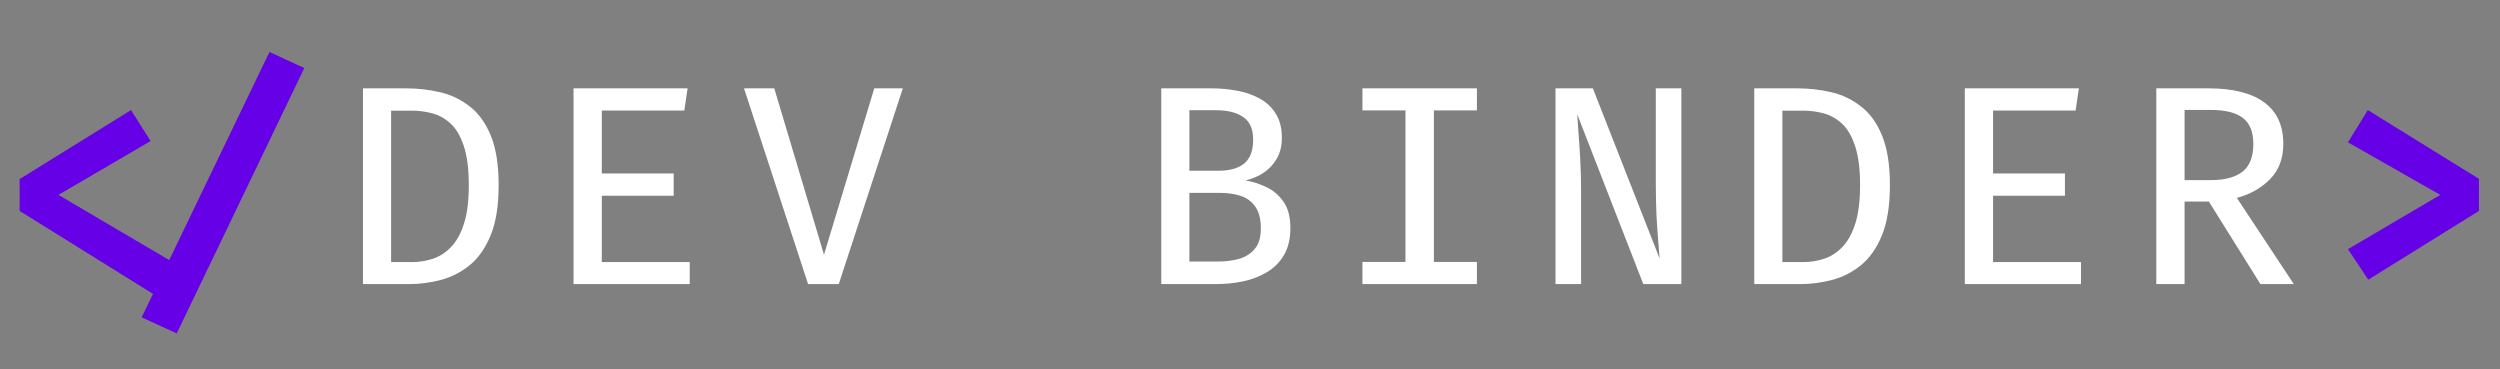 <svg width="176" height="26" viewBox="0 0 176 26" fill="none" xmlns="http://www.w3.org/2000/svg">
<rect x="0" y="0" width="176" height="26" fill="#808080" stroke="none"/>
<path d="M12.442 23.47L9.972 22.34L10.772 20.69L1.382 14.85V12.61L9.222 7.75L10.602 9.93L4.112 13.72L11.912 18.31L18.972 3.66L21.422 4.79L12.442 23.47ZM166.696 7.75L174.516 12.59V14.85L166.726 19.69L165.296 17.54L171.796 13.72L165.296 10.02L166.696 7.75Z" fill="#6500E7"/>
<path d="M35.104 13.04C35.104 14.473 34.918 15.647 34.544 16.56C34.171 17.473 33.674 18.18 33.054 18.68C32.441 19.173 31.764 19.517 31.024 19.71C30.284 19.903 29.544 20 28.804 20H25.554V6.22H28.584C29.404 6.22 30.201 6.31 30.974 6.49C31.748 6.67 32.444 7.003 33.064 7.49C33.691 7.97 34.188 8.657 34.554 9.55C34.921 10.443 35.104 11.607 35.104 13.04ZM33.004 13.04C33.004 11.887 32.884 10.96 32.644 10.26C32.411 9.56 32.098 9.033 31.704 8.68C31.311 8.327 30.878 8.09 30.404 7.97C29.938 7.85 29.471 7.79 29.004 7.79H27.534V18.45H29.024C29.511 18.45 29.991 18.373 30.464 18.22C30.938 18.067 31.364 17.793 31.744 17.4C32.131 17.007 32.438 16.457 32.664 15.75C32.891 15.043 33.004 14.14 33.004 13.04ZM42.367 7.78V12.21H47.427V13.78H42.367V18.45H48.557V20H40.377V6.22H48.407L48.177 7.78H42.367ZM58.009 17.93L61.549 6.22H63.559L59.049 20H56.889L52.379 6.22H54.509L58.009 17.93ZM90.843 16.05C90.843 16.81 90.693 17.443 90.393 17.95C90.1 18.457 89.7 18.86 89.193 19.16C88.693 19.46 88.13 19.677 87.503 19.81C86.883 19.937 86.246 20 85.593 20H81.753V6.22H85.303C85.923 6.22 86.526 6.277 87.113 6.39C87.7 6.497 88.23 6.683 88.703 6.95C89.177 7.21 89.55 7.567 89.823 8.02C90.103 8.467 90.243 9.027 90.243 9.7C90.243 10.28 90.12 10.777 89.873 11.19C89.633 11.597 89.32 11.927 88.933 12.18C88.546 12.427 88.133 12.6 87.693 12.7C88.193 12.787 88.683 12.947 89.163 13.18C89.65 13.407 90.05 13.75 90.363 14.21C90.683 14.663 90.843 15.277 90.843 16.05ZM88.223 9.83C88.223 9.083 87.99 8.553 87.523 8.24C87.063 7.92 86.427 7.76 85.613 7.76H83.733V12.02H85.773C86.567 12.02 87.173 11.85 87.593 11.51C88.013 11.163 88.223 10.603 88.223 9.83ZM88.763 16.08C88.763 15.42 88.633 14.91 88.373 14.55C88.12 14.183 87.776 13.93 87.343 13.79C86.916 13.65 86.443 13.58 85.923 13.58H83.733V18.41H85.833C86.28 18.41 86.727 18.353 87.173 18.24C87.626 18.12 88.003 17.893 88.303 17.56C88.61 17.227 88.763 16.733 88.763 16.08ZM103.975 6.22V7.77H100.945V18.44H103.975V20H95.915V18.44H98.945V7.77H95.915V6.22H103.975ZM115.688 20L111.038 8.05C111.051 8.283 111.078 8.683 111.118 9.25C111.164 9.81 111.208 10.457 111.248 11.19C111.288 11.917 111.308 12.643 111.308 13.37V20H109.508V6.22H112.138L116.838 18.2C116.824 17.973 116.794 17.597 116.748 17.07C116.701 16.537 116.658 15.907 116.618 15.18C116.584 14.453 116.568 13.677 116.568 12.85V6.22H118.368V20H115.688ZM133.05 13.04C133.05 14.473 132.863 15.647 132.49 16.56C132.116 17.473 131.62 18.18 131 18.68C130.386 19.173 129.71 19.517 128.97 19.71C128.23 19.903 127.49 20 126.75 20H123.5V6.22H126.53C127.35 6.22 128.146 6.31 128.92 6.49C129.693 6.67 130.39 7.003 131.01 7.49C131.636 7.97 132.133 8.657 132.5 9.55C132.866 10.443 133.05 11.607 133.05 13.04ZM130.95 13.04C130.95 11.887 130.83 10.96 130.59 10.26C130.356 9.56 130.043 9.033 129.65 8.68C129.256 8.327 128.823 8.09 128.35 7.97C127.883 7.85 127.416 7.79 126.95 7.79H125.48V18.45H126.97C127.456 18.45 127.936 18.373 128.41 18.22C128.883 18.067 129.31 17.793 129.69 17.4C130.076 17.007 130.383 16.457 130.61 15.75C130.836 15.043 130.95 14.14 130.95 13.04ZM140.312 7.78V12.21H145.372V13.78H140.312V18.45H146.502V20H138.322V6.22H146.352L146.122 7.78H140.312ZM160.744 10.13C160.744 11.163 160.427 11.997 159.794 12.63C159.167 13.257 158.394 13.69 157.474 13.93L161.484 20H159.134L155.504 14.19H153.794V20H151.804V6.22H155.474C157.201 6.22 158.511 6.55 159.404 7.21C160.297 7.863 160.744 8.837 160.744 10.13ZM158.634 10.13C158.634 9.283 158.387 8.673 157.894 8.3C157.407 7.927 156.657 7.74 155.644 7.74H153.794V12.68H155.664C156.611 12.68 157.341 12.487 157.854 12.1C158.374 11.707 158.634 11.05 158.634 10.13Z" fill="white"/>
</svg>
